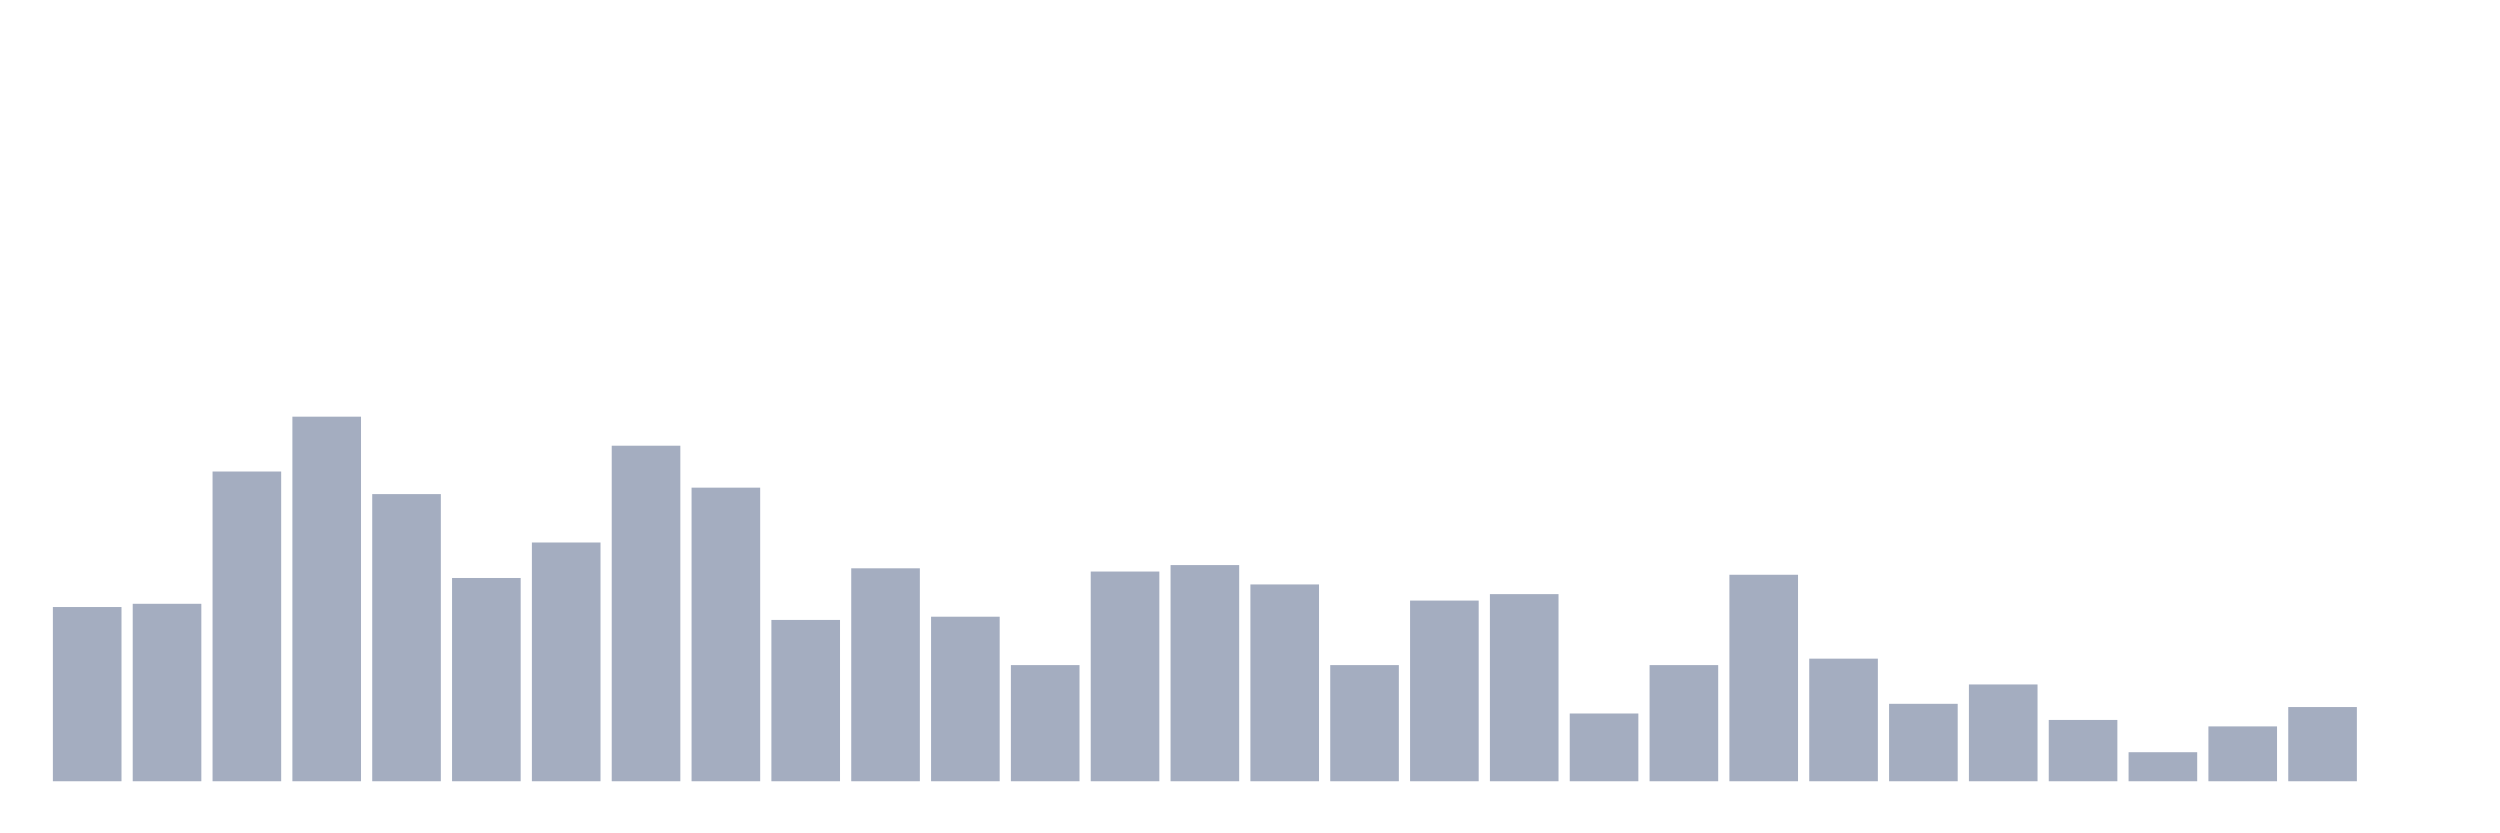 <svg xmlns="http://www.w3.org/2000/svg" viewBox="0 0 480 160"><g transform="translate(10,10)"><rect class="bar" x="0.153" width="13.175" y="106.549" height="33.451" fill="rgb(164,173,192)"></rect><rect class="bar" x="15.482" width="13.175" y="105.929" height="34.071" fill="rgb(164,173,192)"></rect><rect class="bar" x="30.81" width="13.175" y="80.531" height="59.469" fill="rgb(164,173,192)"></rect><rect class="bar" x="46.138" width="13.175" y="70" height="70" fill="rgb(164,173,192)"></rect><rect class="bar" x="61.466" width="13.175" y="84.867" height="55.133" fill="rgb(164,173,192)"></rect><rect class="bar" x="76.794" width="13.175" y="100.973" height="39.027" fill="rgb(164,173,192)"></rect><rect class="bar" x="92.123" width="13.175" y="94.159" height="45.841" fill="rgb(164,173,192)"></rect><rect class="bar" x="107.451" width="13.175" y="75.575" height="64.425" fill="rgb(164,173,192)"></rect><rect class="bar" x="122.779" width="13.175" y="83.628" height="56.372" fill="rgb(164,173,192)"></rect><rect class="bar" x="138.107" width="13.175" y="109.027" height="30.973" fill="rgb(164,173,192)"></rect><rect class="bar" x="153.436" width="13.175" y="99.115" height="40.885" fill="rgb(164,173,192)"></rect><rect class="bar" x="168.764" width="13.175" y="108.407" height="31.593" fill="rgb(164,173,192)"></rect><rect class="bar" x="184.092" width="13.175" y="117.699" height="22.301" fill="rgb(164,173,192)"></rect><rect class="bar" x="199.42" width="13.175" y="99.735" height="40.265" fill="rgb(164,173,192)"></rect><rect class="bar" x="214.748" width="13.175" y="98.496" height="41.504" fill="rgb(164,173,192)"></rect><rect class="bar" x="230.077" width="13.175" y="102.212" height="37.788" fill="rgb(164,173,192)"></rect><rect class="bar" x="245.405" width="13.175" y="117.699" height="22.301" fill="rgb(164,173,192)"></rect><rect class="bar" x="260.733" width="13.175" y="105.31" height="34.69" fill="rgb(164,173,192)"></rect><rect class="bar" x="276.061" width="13.175" y="104.071" height="35.929" fill="rgb(164,173,192)"></rect><rect class="bar" x="291.39" width="13.175" y="126.991" height="13.009" fill="rgb(164,173,192)"></rect><rect class="bar" x="306.718" width="13.175" y="117.699" height="22.301" fill="rgb(164,173,192)"></rect><rect class="bar" x="322.046" width="13.175" y="100.354" height="39.646" fill="rgb(164,173,192)"></rect><rect class="bar" x="337.374" width="13.175" y="116.46" height="23.54" fill="rgb(164,173,192)"></rect><rect class="bar" x="352.702" width="13.175" y="125.133" height="14.867" fill="rgb(164,173,192)"></rect><rect class="bar" x="368.031" width="13.175" y="121.416" height="18.584" fill="rgb(164,173,192)"></rect><rect class="bar" x="383.359" width="13.175" y="128.23" height="11.77" fill="rgb(164,173,192)"></rect><rect class="bar" x="398.687" width="13.175" y="134.425" height="5.575" fill="rgb(164,173,192)"></rect><rect class="bar" x="414.015" width="13.175" y="129.469" height="10.531" fill="rgb(164,173,192)"></rect><rect class="bar" x="429.344" width="13.175" y="125.752" height="14.248" fill="rgb(164,173,192)"></rect><rect class="bar" x="444.672" width="13.175" y="140" height="0" fill="rgb(164,173,192)"></rect></g></svg>